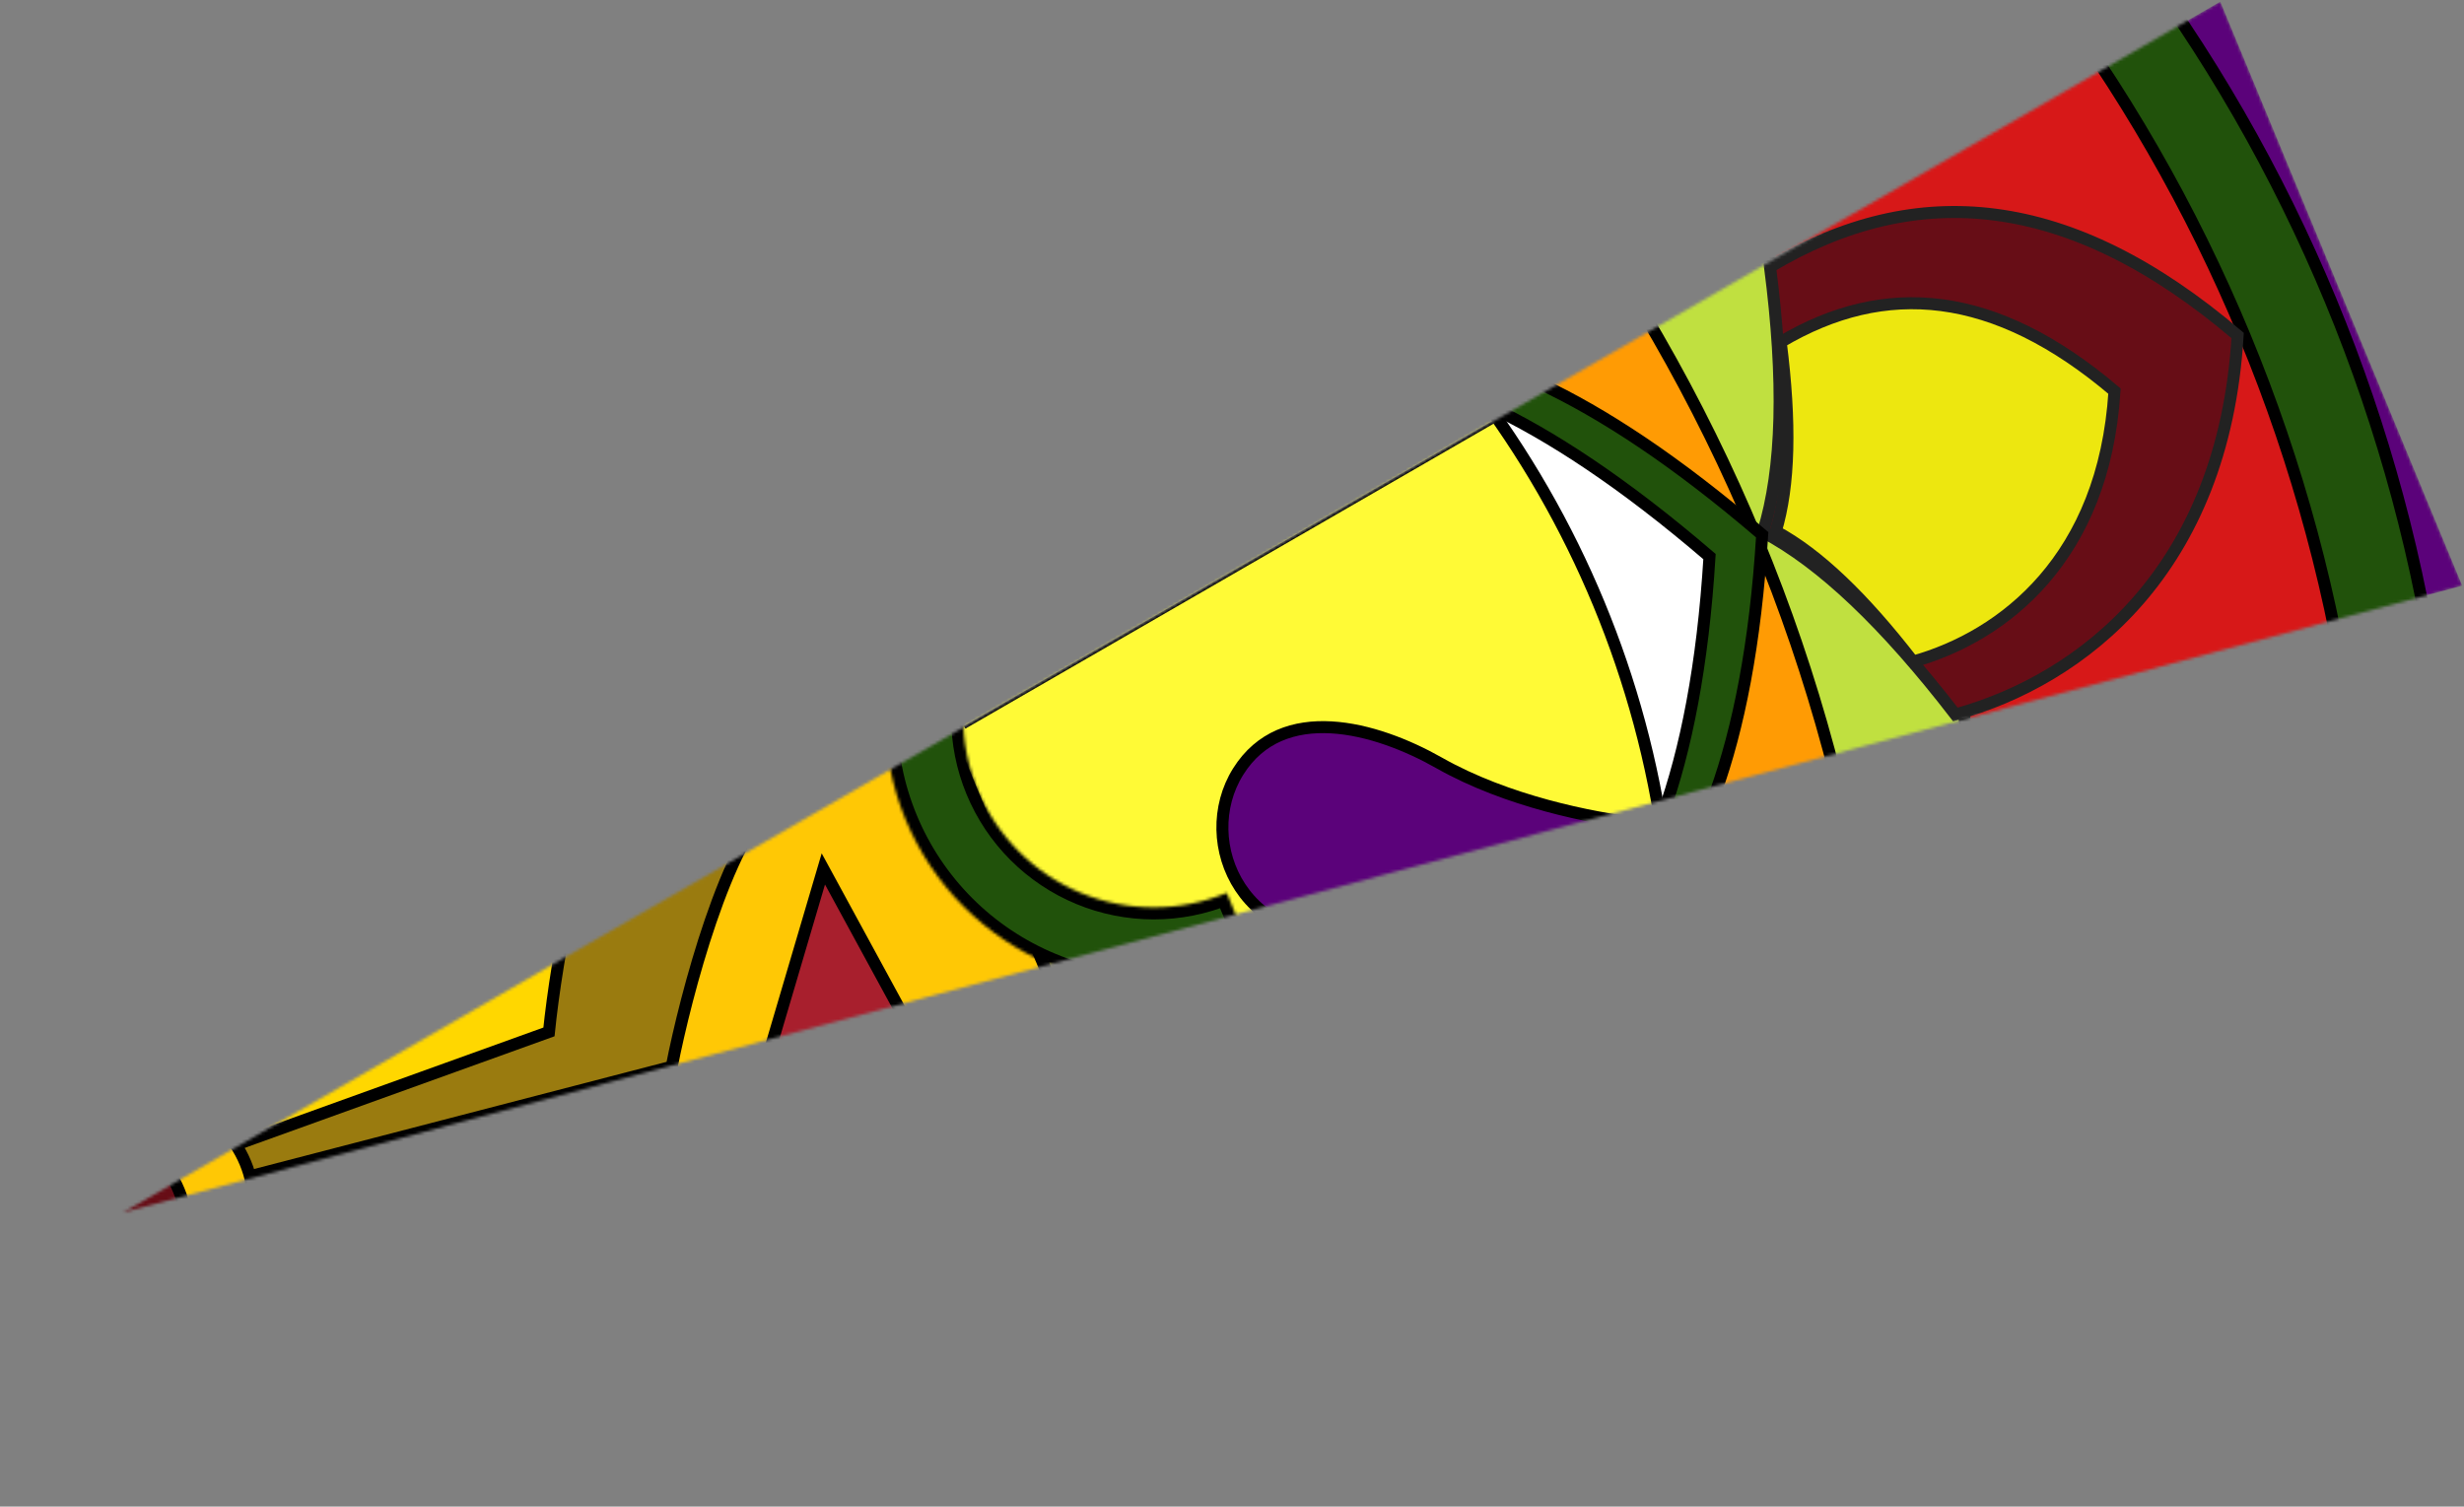 <svg width="821" height="502" viewBox="0 0 821 502" fill="none" xmlns="http://www.w3.org/2000/svg">
<rect x="0" y="0" width="821" height="502" fill="#808080" stroke="none"/>
<mask id="mask0_2_17" style="mask-type:alpha" maskUnits="userSpaceOnUse" x="41" y="0" width="780" height="405">
<path d="M820.409 195.16L739.801 0.553L41.001 404.003L820.409 195.16Z" fill="white"/>
</mask>
<g mask="url(#mask0_2_17)">
<path d="M820.409 195.16L739.801 0.553L41.001 404.003L820.409 195.16Z" fill="#5B027A"/>
<circle cx="536.5" cy="536.5" r="534.5" transform="matrix(-0.383 -0.924 -0.924 0.383 983.88 595.041)" fill="#21520B" stroke="black" stroke-width="4"/>
<circle cx="536.5" cy="536.5" r="534.5" transform="matrix(-0.383 -0.924 -0.924 0.383 955.24 606.904)" fill="#D71818" stroke="black" stroke-width="4"/>
<circle cx="358.5" cy="358.5" r="356.5" transform="matrix(-0.383 -0.924 -0.924 0.383 771.479 492.519)" fill="#C0E040" stroke="black" stroke-width="4"/>
<circle cx="536.5" cy="536.5" r="534.5" transform="matrix(-0.383 -0.924 -0.924 0.383 739.976 696.069)" fill="#FFC805" stroke="black" stroke-width="4"/>
<path d="M589.769 88.927C594.666 126.865 593.979 156.057 587.446 177.269C607.06 187.647 628.181 207.795 651.537 238.069C693.822 226.409 740.86 190.053 745.577 111.793C717.573 87.904 690.755 74.914 664.891 71.536C639.213 68.182 614.267 74.275 589.769 88.927Z" fill="#670D16" stroke="#222222" stroke-width="4"/>
<path d="M593.326 113.969C596.759 140.887 596.287 161.751 591.676 177.044C605.744 184.594 620.825 199.005 637.424 220.453C667.593 211.995 701.036 186.016 704.541 130.317C684.484 113.284 665.312 104.059 646.857 101.664C628.588 99.293 610.816 103.588 593.326 113.969Z" fill="#EDE70F" stroke="#222222" stroke-width="4"/>
<circle cx="578.5" cy="578.5" r="576.5" transform="matrix(-0.383 -0.924 -0.924 0.383 808.71 713.059)" fill="#FF9B04" stroke="black" stroke-width="4"/>
<path d="M587.157 178.182C578.252 324.287 514.146 334.184 489.814 324.691L413.846 141.29C425.257 120.323 472.328 79.59 587.157 178.182Z" fill="#21520B" stroke="black" stroke-width="4"/>
<path d="M569.603 185.453C560.698 331.558 496.592 341.455 472.26 331.962L396.292 148.561C407.704 127.594 454.774 86.861 569.603 185.453Z" fill="white" stroke="black" stroke-width="4"/>
<circle cx="326.5" cy="326.5" r="324.5" transform="matrix(-0.383 -0.924 -0.924 0.383 659.613 502.055)" fill="#FFFA36" stroke="black" stroke-width="4"/>
<rect x="-2.613" y="-1.082" width="166" height="166" transform="matrix(-0.383 -0.924 -0.924 0.383 351.576 333.491)" fill="#FFC805" stroke="black" stroke-width="4"/>
<path d="M258.593 265.814C242.056 279.953 228.517 331.441 223.815 355.418L44.285 402.066C122.611 350.758 275.13 251.676 258.593 265.814Z" fill="#9A7B0F" stroke="black" stroke-width="4"/>
<path d="M231.127 435.956L325.95 384.343L274.338 289.52L231.127 435.956Z" fill="#A81F2D" stroke="black" stroke-width="4"/>
<mask id="path-16-inside-1_2_17" fill="white">
<path d="M350.182 156.137C339.323 160.635 329.457 167.228 321.146 175.538C312.835 183.849 306.243 193.716 301.745 204.574C297.247 215.433 294.932 227.071 294.932 238.824C294.932 250.578 297.247 262.216 301.745 273.075C306.243 283.933 312.835 293.8 321.146 302.11C329.457 310.421 339.323 317.014 350.182 321.512C361.04 326.009 372.679 328.324 384.432 328.324C396.185 328.324 407.824 326.009 418.682 321.512L408.739 297.506C401.033 300.698 392.773 302.341 384.432 302.341C376.091 302.341 367.831 300.698 360.125 297.506C352.419 294.314 345.417 289.636 339.519 283.738C333.621 277.839 328.942 270.837 325.75 263.131C322.558 255.425 320.915 247.166 320.915 238.824C320.915 230.483 322.558 222.224 325.75 214.518C328.942 206.811 333.621 199.809 339.519 193.911C345.417 188.013 352.419 183.335 360.125 180.143L350.182 156.137Z"/>
</mask>
<path d="M350.182 156.137C339.323 160.635 329.457 167.228 321.146 175.538C312.835 183.849 306.243 193.716 301.745 204.574C297.247 215.433 294.932 227.071 294.932 238.824C294.932 250.578 297.247 262.216 301.745 273.075C306.243 283.933 312.835 293.8 321.146 302.11C329.457 310.421 339.323 317.014 350.182 321.512C361.04 326.009 372.679 328.324 384.432 328.324C396.185 328.324 407.824 326.009 418.682 321.512L408.739 297.506C401.033 300.698 392.773 302.341 384.432 302.341C376.091 302.341 367.831 300.698 360.125 297.506C352.419 294.314 345.417 289.636 339.519 283.738C333.621 277.839 328.942 270.837 325.75 263.131C322.558 255.425 320.915 247.166 320.915 238.824C320.915 230.483 322.558 222.224 325.75 214.518C328.942 206.811 333.621 199.809 339.519 193.911C345.417 188.013 352.419 183.335 360.125 180.143L350.182 156.137Z" fill="#21520B" stroke="black" stroke-width="8" mask="url(#path-16-inside-1_2_17)"/>
<path d="M209.352 251.419C194.178 267.01 185.404 319.521 182.914 343.827L8.402 406.698C81.708 348.442 224.527 235.828 209.352 251.419Z" fill="#FFD700" style="mix-blend-mode:overlay"/>
<path d="M209.352 251.419C194.178 267.01 185.404 319.521 182.914 343.827L8.402 406.698C81.708 348.442 224.527 235.828 209.352 251.419Z" stroke="black" stroke-width="4"/>
<circle cx="37" cy="37" r="35" transform="matrix(-0.383 -0.924 -0.924 0.383 97.781 420.879)" fill="#FFC805" stroke="black" stroke-width="4"/>
<circle cx="37" cy="37" r="35" transform="matrix(-0.383 -0.924 -0.924 0.383 75.608 430.063)" fill="#670D16" stroke="black" stroke-width="4"/>
<path d="M412.56 257.081C397.895 280.474 414.238 318.623 457.139 311.136C421.509 336.177 436.929 374.709 463.839 380.881C490.749 387.053 506.754 359.057 513.242 335.523C520.179 310.46 536.137 286.716 545.831 274.398C530.267 272.544 502.193 267.038 479.566 254.221C458.333 242.158 427.224 233.689 412.56 257.081Z" fill="#5B027A" stroke="black" stroke-width="4"/>
<line y1="-0.5" x2="207.762" y2="-0.5" transform="matrix(-0.866 0.5 0.5 0.866 501.603 138.877)" stroke="black"/>
</g>
</svg>
